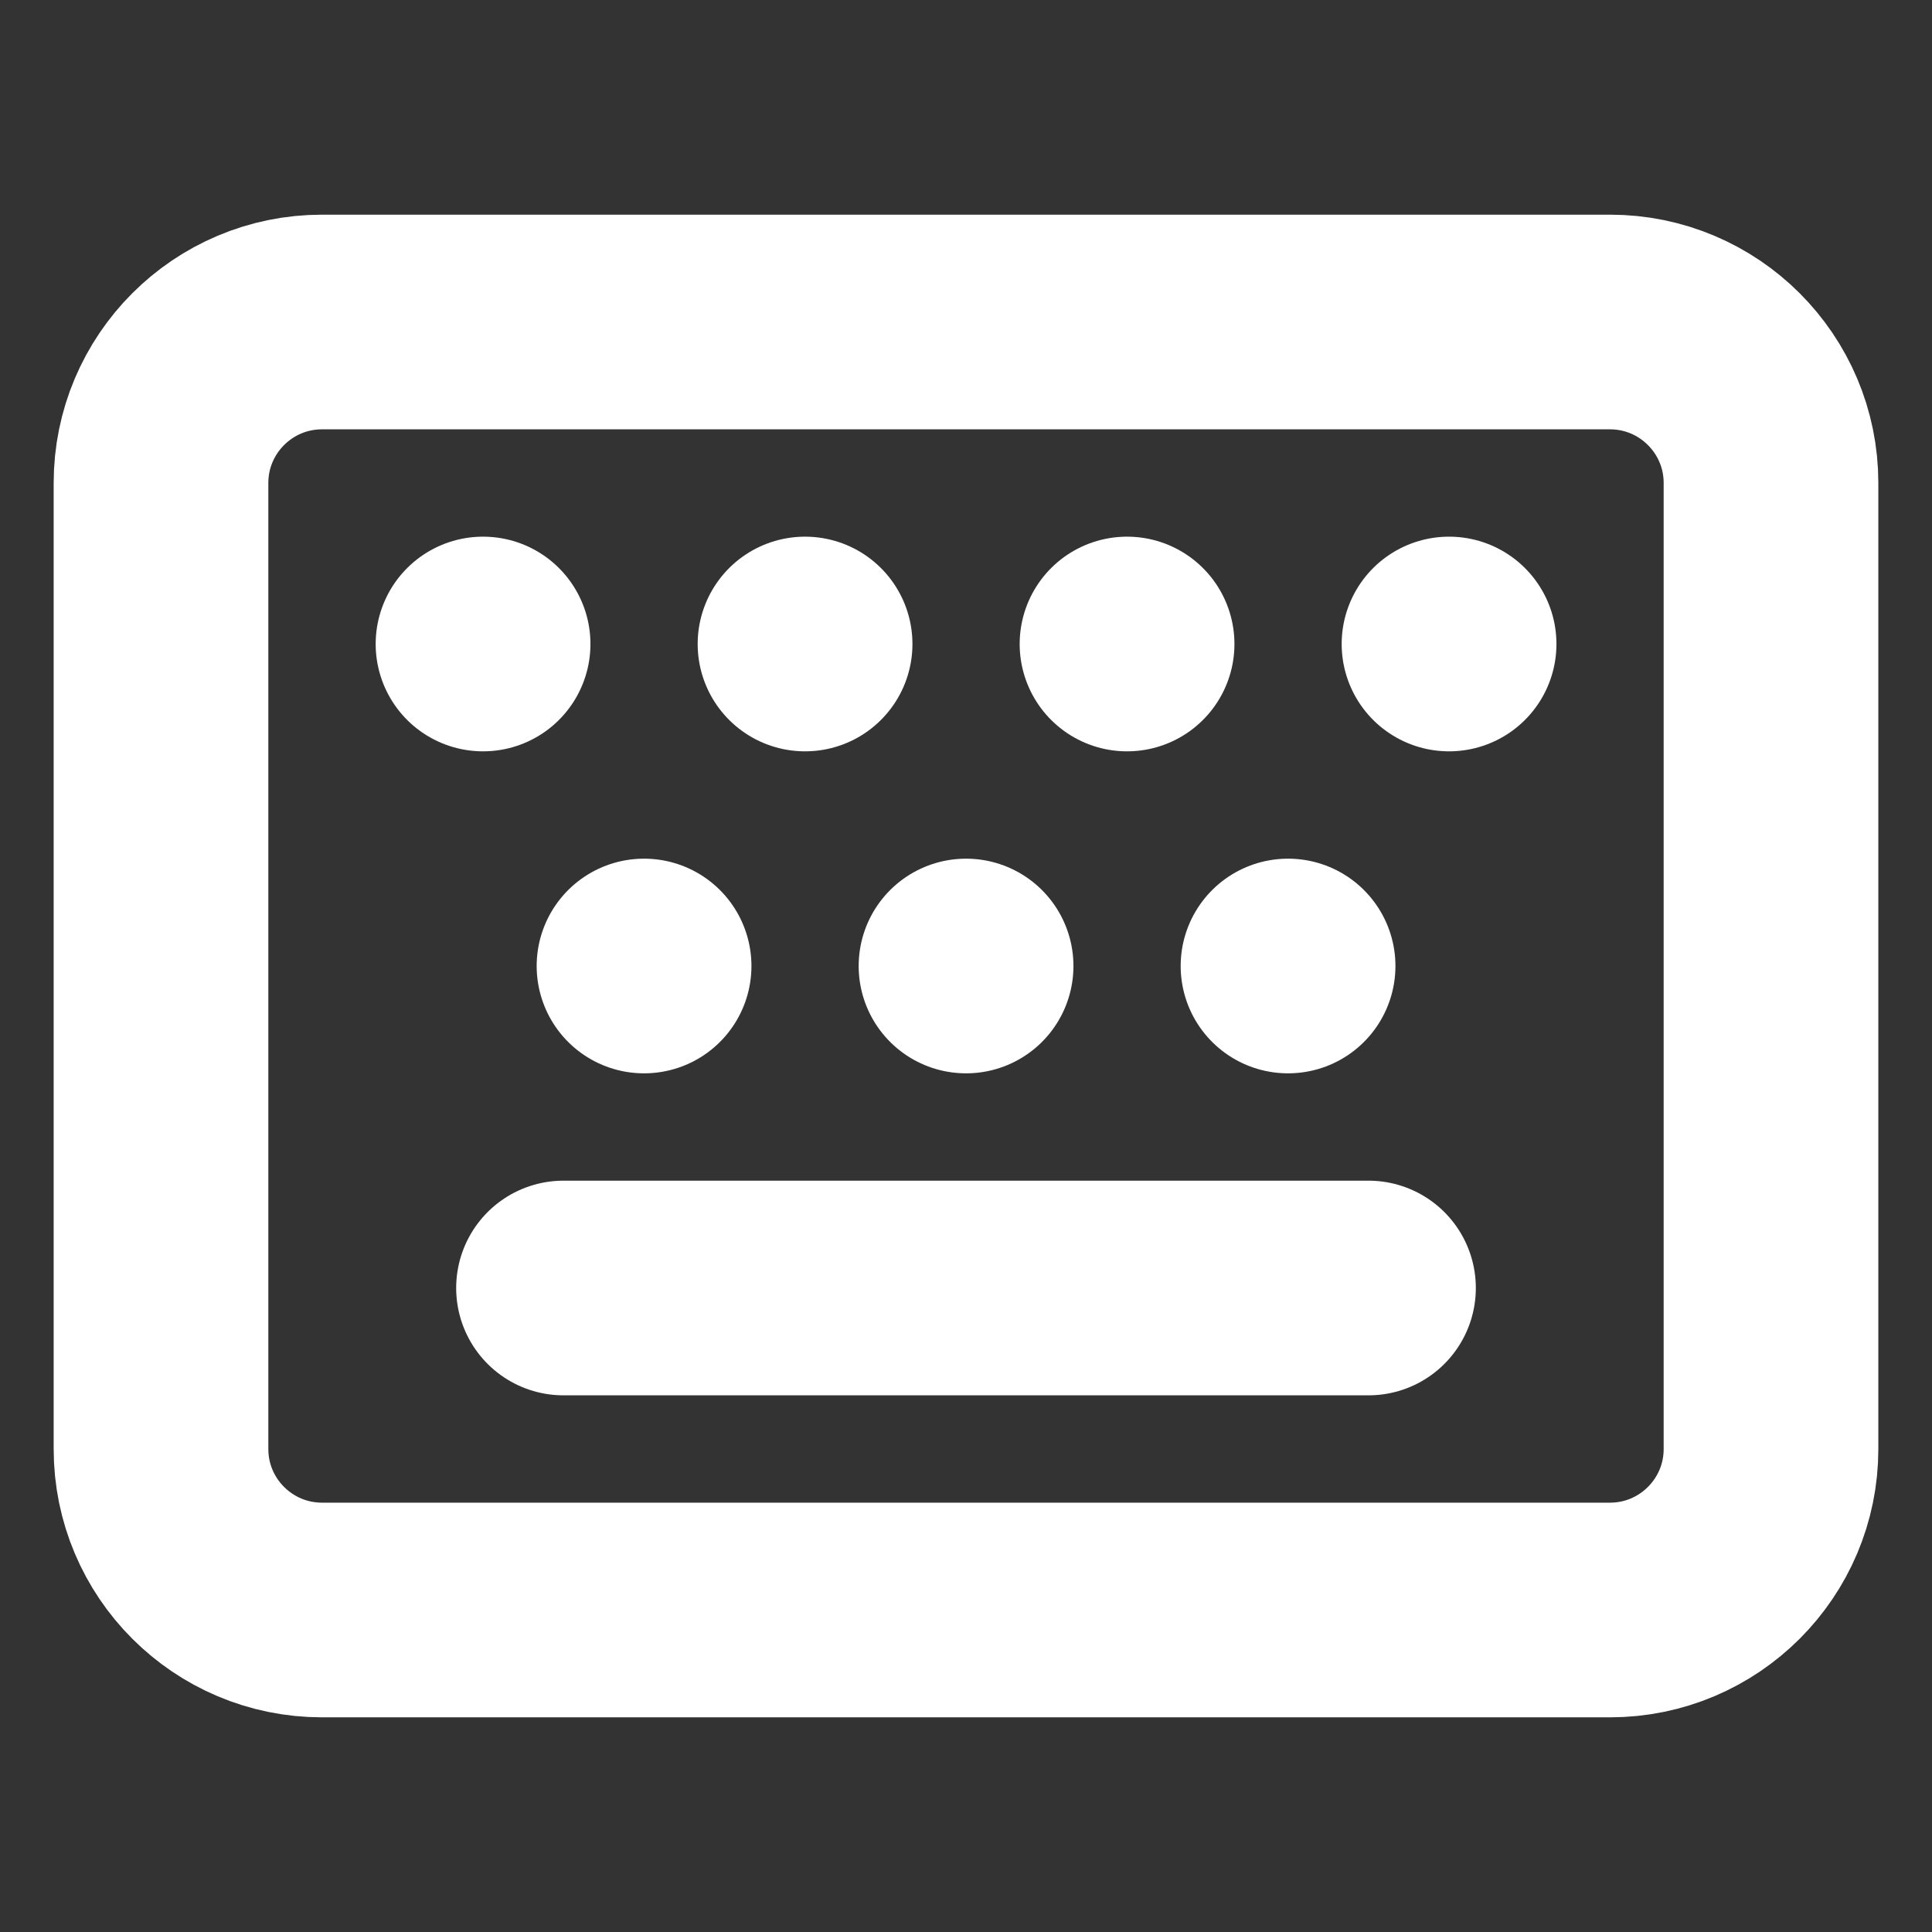 <svg width="18" height="18" viewBox="0 0 18 18" fill="none" xmlns="http://www.w3.org/2000/svg">
<rect x="0" y="0" width="18" height="18" fill="#333333" stroke="none"/>
<path d="M15 3H3C2.172 3 1.5 3.672 1.5 4.5V13.5C1.5 14.328 2.172 15 3 15H15C15.828 15 16.5 14.328 16.5 13.5V4.5C16.5 3.672 15.828 3 15 3Z" stroke="white" stroke-width="2" stroke-linecap="round" stroke-linejoin="round"/>
<path d="M4.5 6H4.501" stroke="white" stroke-width="2" stroke-linecap="round" stroke-linejoin="round"/>
<path d="M7.5 6H7.501" stroke="white" stroke-width="2" stroke-linecap="round" stroke-linejoin="round"/>
<path d="M10.5 6H10.501" stroke="white" stroke-width="2" stroke-linecap="round" stroke-linejoin="round"/>
<path d="M13.5 6H13.501" stroke="white" stroke-width="2" stroke-linecap="round" stroke-linejoin="round"/>
<path d="M6 9H6.001" stroke="white" stroke-width="2" stroke-linecap="round" stroke-linejoin="round"/>
<path d="M9 9H9.001" stroke="white" stroke-width="2" stroke-linecap="round" stroke-linejoin="round"/>
<path d="M12 9H12.001" stroke="white" stroke-width="2" stroke-linecap="round" stroke-linejoin="round"/>
<path d="M5.25 12H12.75" stroke="white" stroke-width="2" stroke-linecap="round" stroke-linejoin="round"/>
</svg>
